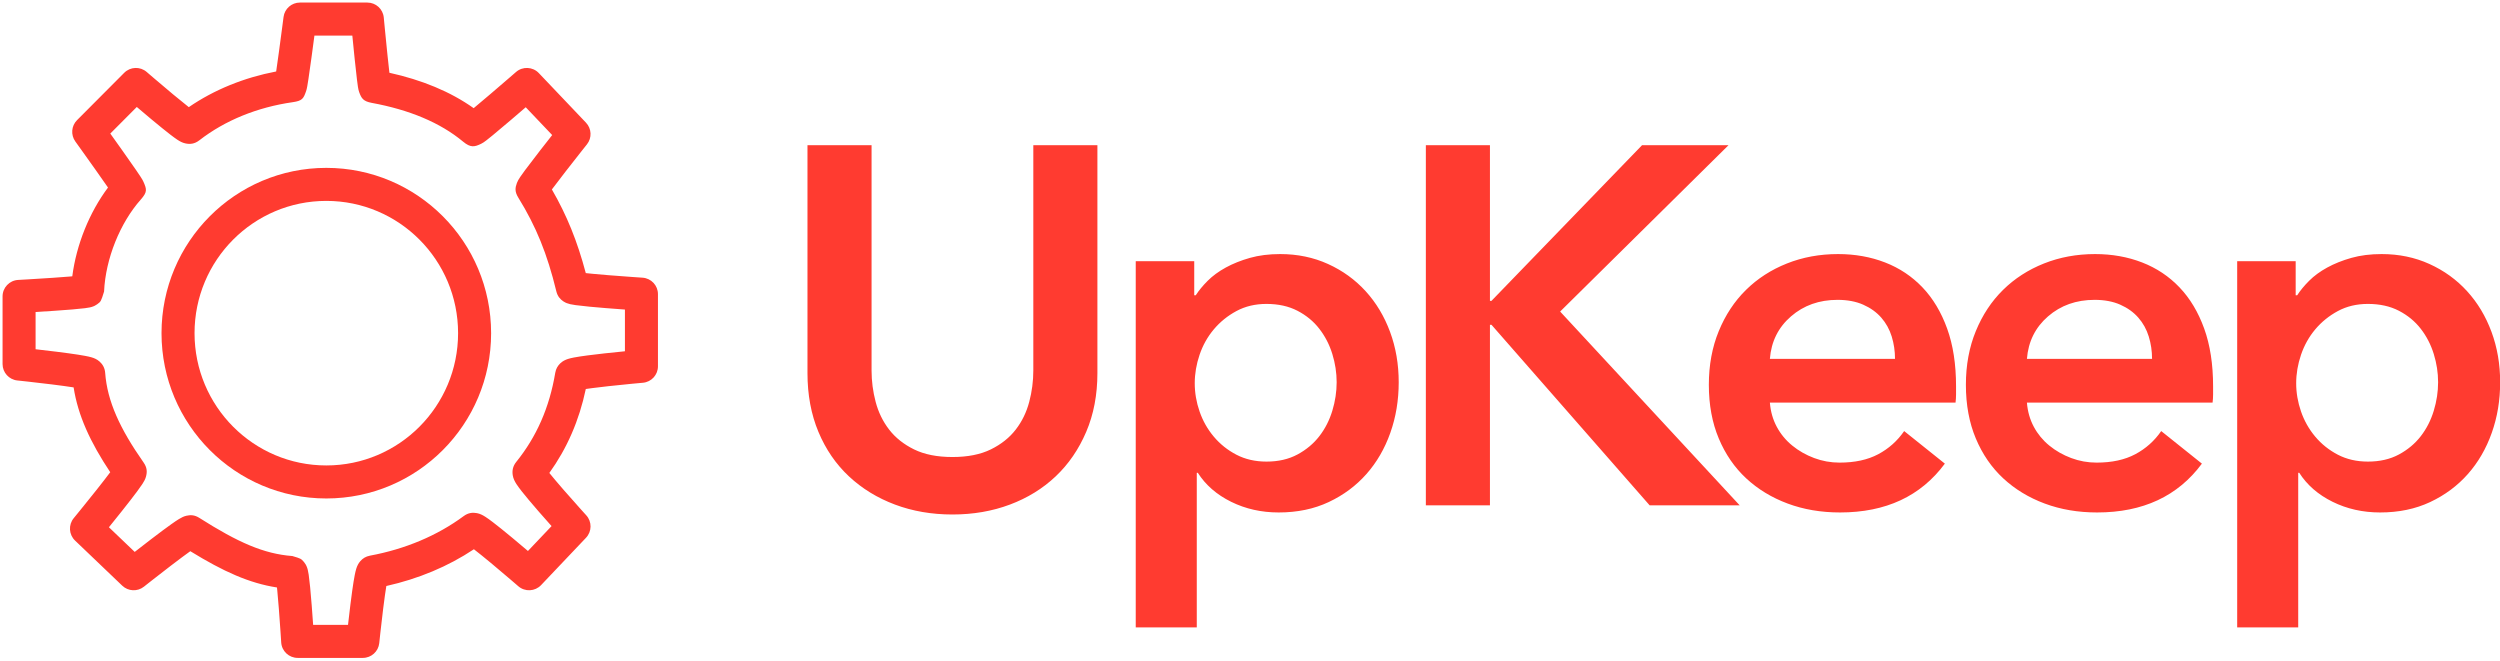 <?xml version="1.0" ?>
<svg xmlns="http://www.w3.org/2000/svg" viewBox="0 0 393.2 104">
	<style>
     .cls0 { fill: #FF3B30; }
     </style>
	<g id="Page-1" stroke="none" stroke-width="1" fill="none" fill-rule="evenodd">
		<g id="UpKeep-Logo" transform="translate(0, -1)">
			<g id="Symbol" transform="translate(0, 1)" fill-rule="nonzero" fill="#FF3B30">
				<path name="teeth" d="M 86.8,29.796 C 87.327,29.085 88.056,28.132 88.936,27.0 C 89.768,25.929 90.533,24.956 91.297,23.988 C 91.565,23.65 91.813,23.336 92.036,23.055 C 92.17,22.887 92.265,22.767 92.315,22.704 C 93.123,21.69 93.059,20.236 92.166,19.296 L 84.745,11.494 C 83.788,10.488 82.208,10.413 81.16,11.323 C 81.098,11.377 81.098,11.377 80.815,11.622 C 80.54,11.861 80.233,12.126 79.901,12.413 C 78.954,13.23 78.003,14.048 77.11,14.81 C 76.01,15.747 75.164,16.462 74.5,17.012 C 70.812,14.395 66.354,12.576 61.245,11.444 C 61.163,10.738 61.066,9.846 60.957,8.801 C 60.932,8.557 60.906,8.307 60.88,8.05 C 60.761,6.892 60.638,5.651 60.518,4.41 C 60.476,3.976 60.437,3.572 60.403,3.21 C 60.367,2.838 60.367,2.838 60.36,2.756 C 60.234,1.422 59.114,0.403 57.774,0.403 L 47.172,0.403 C 45.866,0.403 44.763,1.373 44.596,2.668 C 44.586,2.749 44.586,2.749 44.538,3.117 C 44.492,3.475 44.44,3.874 44.383,4.303 C 44.223,5.53 44.059,6.757 43.904,7.901 C 43.874,8.121 43.874,8.121 43.844,8.34 C 43.687,9.494 43.549,10.476 43.436,11.241 C 38.39,12.205 33.696,14.106 29.694,16.851 C 29.043,16.342 28.209,15.662 27.236,14.853 C 26.129,13.929 25.204,13.146 24.289,12.363 C 23.968,12.089 23.671,11.834 23.406,11.606 C 23.248,11.469 23.134,11.371 23.076,11.321 C 22.045,10.428 20.499,10.485 19.536,11.451 L 12.115,18.899 C 11.218,19.799 11.105,21.217 11.847,22.249 C 11.895,22.315 11.895,22.315 12.113,22.62 C 12.326,22.916 12.563,23.246 12.818,23.603 C 13.547,24.621 14.276,25.644 14.956,26.603 C 15.817,27.819 16.484,28.768 16.987,29.497 C 14.076,33.385 12.014,38.449 11.369,43.459 C 11.228,43.472 11.08,43.484 10.925,43.497 C 10.158,43.561 9.243,43.629 8.211,43.7 C 7.042,43.779 5.787,43.857 4.532,43.931 C 4.092,43.957 3.684,43.98 3.318,44.001 C 3.099,44.013 2.942,44.021 2.86,44.026 C 1.482,44.1 0.403,45.239 0.403,46.619 L 0.403,57.258 C 0.403,58.588 1.408,59.703 2.731,59.841 C 2.814,59.85 2.972,59.866 3.194,59.89 C 3.565,59.93 3.979,59.975 4.425,60.024 C 5.698,60.166 6.97,60.314 8.156,60.461 C 8.833,60.545 9.462,60.627 10.034,60.705 C 10.621,60.785 11.139,60.861 11.579,60.93 C 12.264,65.342 14.19,69.542 17.338,74.271 C 16.801,74.991 16.061,75.944 15.168,77.07 C 14.254,78.22 13.456,79.211 12.657,80.195 C 12.378,80.539 12.118,80.858 11.885,81.143 C 11.746,81.314 11.646,81.435 11.594,81.499 C 10.733,82.548 10.826,84.085 11.807,85.023 L 19.227,92.116 C 20.165,93.012 21.62,93.08 22.636,92.274 C 22.699,92.224 22.82,92.128 22.989,91.994 C 23.273,91.77 23.59,91.521 23.933,91.252 C 24.912,90.485 25.9,89.717 26.834,89.002 C 28.232,87.935 29.207,87.208 29.932,86.692 C 35.155,89.904 39.205,91.721 43.563,92.399 C 43.579,92.55 43.595,92.709 43.611,92.876 C 43.687,93.658 43.768,94.599 43.851,95.663 C 43.943,96.838 44.033,98.098 44.118,99.359 C 44.147,99.801 44.174,100.211 44.198,100.578 C 44.212,100.799 44.222,100.956 44.227,101.038 C 44.311,102.408 45.447,103.475 46.819,103.475 L 57.067,103.475 C 58.399,103.475 59.514,102.468 59.65,101.143 C 59.659,101.061 59.675,100.903 59.699,100.682 C 59.738,100.311 59.782,99.899 59.831,99.454 C 59.971,98.184 60.118,96.915 60.265,95.733 C 60.36,94.966 60.453,94.262 60.541,93.634 C 60.619,93.073 60.694,92.581 60.762,92.167 C 65.807,91.038 70.47,89.094 74.536,86.386 C 75.224,86.916 76.123,87.643 77.177,88.518 C 77.311,88.63 77.311,88.63 77.446,88.742 C 78.353,89.498 79.312,90.309 80.26,91.121 C 80.592,91.405 80.899,91.669 81.174,91.905 C 81.338,92.047 81.454,92.148 81.515,92.201 C 82.564,93.111 84.144,93.034 85.101,92.027 L 92.168,84.58 C 93.104,83.593 93.12,82.051 92.205,81.044 C 92.152,80.986 92.05,80.873 91.906,80.715 C 91.667,80.45 91.4,80.153 91.112,79.832 C 90.29,78.916 89.469,77.988 88.704,77.11 C 88.581,76.969 88.581,76.969 88.459,76.828 C 87.624,75.865 86.924,75.036 86.4,74.386 C 89.176,70.524 91.087,66.156 92.134,61.182 C 92.426,61.138 92.757,61.092 93.123,61.044 C 93.857,60.947 94.716,60.845 95.673,60.74 C 96.862,60.609 98.138,60.48 99.415,60.357 C 99.863,60.315 100.278,60.276 100.65,60.242 C 100.873,60.222 101.031,60.207 101.115,60.2 C 102.455,60.082 103.483,58.959 103.483,57.613 L 103.483,46.265 C 103.483,44.896 102.421,43.763 101.055,43.674 C 100.973,43.668 100.815,43.658 100.595,43.643 C 100.226,43.618 99.815,43.589 99.372,43.558 C 98.108,43.469 96.844,43.374 95.666,43.279 C 94.745,43.204 93.916,43.132 93.2,43.063 C 92.804,43.025 92.446,42.989 92.132,42.954 C 90.796,37.915 89.154,33.871 86.8,29.796 M 81.333,88.451 L 84.919,88.277 C 84.854,88.221 84.734,88.117 84.566,87.972 C 84.287,87.731 83.975,87.463 83.637,87.174 C 83.436,87.003 83.235,86.831 83.034,86.659 L 81.333,88.451 M 23.216,15.117 L 19.676,15.247 C 19.739,15.302 19.854,15.401 20.017,15.541 C 20.286,15.773 20.587,16.032 20.913,16.31 C 21.113,16.482 21.314,16.653 21.515,16.824 L 23.216,15.117 M 95.104,55.577 C 94.114,55.686 93.221,55.792 92.447,55.894 C 91.531,56.014 90.793,56.127 90.24,56.234 C 89.886,56.303 89.595,56.372 89.34,56.453 C 89.121,56.523 88.921,56.602 88.709,56.718 C 88.506,56.829 88.311,56.964 88.116,57.15 C 87.734,57.516 87.438,57.993 87.331,58.627 C 86.413,64.126 84.376,68.708 81.196,72.65 C 80.635,73.343 80.535,74.069 80.645,74.753 C 80.69,75.032 80.767,75.262 80.867,75.487 C 80.968,75.716 81.09,75.928 81.244,76.163 C 81.452,76.48 81.735,76.862 82.101,77.326 C 82.7,78.085 83.527,79.068 84.535,80.23 C 84.661,80.376 84.661,80.376 84.787,80.521 C 85.415,81.242 86.079,81.993 86.749,82.745 L 83.034,86.659 C 82.268,86.008 81.504,85.363 80.77,84.751 C 80.632,84.636 80.632,84.636 80.494,84.522 C 79.299,83.529 78.288,82.714 77.511,82.123 C 77.04,81.764 76.654,81.486 76.337,81.283 C 76.109,81.137 75.905,81.02 75.69,80.923 C 75.481,80.829 75.271,80.756 75.016,80.707 C 74.347,80.578 73.647,80.64 72.926,81.173 C 68.76,84.253 63.735,86.36 58.183,87.394 C 57.521,87.517 57.046,87.837 56.686,88.242 C 56.512,88.436 56.388,88.627 56.285,88.826 C 56.177,89.033 56.101,89.232 56.033,89.453 C 55.949,89.722 55.874,90.04 55.797,90.428 C 55.674,91.05 55.541,91.884 55.397,92.913 C 55.305,93.57 55.209,94.3 55.111,95.092 C 54.984,96.112 54.857,97.192 54.736,98.281 L 49.25,98.281 C 49.179,97.248 49.105,96.226 49.029,95.258 C 48.943,94.164 48.86,93.192 48.781,92.374 C 48.701,91.548 48.625,90.888 48.552,90.398 C 48.506,90.086 48.459,89.832 48.403,89.609 C 48.353,89.409 48.295,89.228 48.206,89.029 C 48.094,88.789 48.094,88.789 47.812,88.396 C 47.331,87.854 47.331,87.854 45.982,87.453 C 41.502,87.118 37.419,85.308 31.354,81.455 C 30.6,80.977 29.961,80.967 29.316,81.117 C 29.099,81.168 28.917,81.234 28.736,81.317 C 28.543,81.404 28.353,81.509 28.138,81.641 C 27.828,81.83 27.441,82.091 26.968,82.427 C 26.178,82.987 25.145,83.756 23.921,84.691 C 23.798,84.785 23.798,84.785 23.676,84.878 C 22.871,85.495 22.03,86.147 21.188,86.805 L 17.13,82.926 C 17.791,82.109 18.445,81.295 19.064,80.516 C 19.151,80.407 19.151,80.407 19.238,80.297 C 20.21,79.071 21.011,78.038 21.594,77.253 C 21.942,76.783 22.213,76.402 22.409,76.1 C 22.544,75.893 22.651,75.712 22.742,75.529 C 22.829,75.354 22.901,75.18 22.959,74.968 C 23.154,74.257 23.161,73.565 22.581,72.737 C 18.849,67.412 16.869,63.095 16.542,58.645 C 16.483,57.842 16.121,57.27 15.643,56.85 C 15.435,56.668 15.234,56.543 15.023,56.439 C 14.815,56.337 14.616,56.265 14.392,56.2 C 14.119,56.12 13.79,56.047 13.382,55.97 C 12.724,55.846 11.835,55.709 10.737,55.559 C 10.143,55.478 9.493,55.393 8.796,55.307 C 7.773,55.179 6.689,55.052 5.597,54.929 L 5.597,49.071 C 6.611,49.01 7.614,48.946 8.564,48.882 C 9.62,48.81 10.561,48.74 11.358,48.673 C 12.194,48.603 12.861,48.538 13.352,48.475 C 13.658,48.436 13.907,48.397 14.119,48.352 C 14.306,48.312 14.473,48.266 14.658,48.195 C 14.883,48.106 14.883,48.106 15.281,47.858 C 15.878,47.421 15.878,47.421 16.369,45.853 C 16.603,40.669 18.897,35.047 22.137,31.391 C 23.19,30.198 23.094,29.795 22.561,28.586 C 22.509,28.468 22.457,28.369 22.396,28.262 C 22.328,28.144 22.245,28.009 22.139,27.846 C 21.968,27.581 21.726,27.221 21.415,26.769 C 20.88,25.991 20.148,24.947 19.265,23.7 C 18.604,22.767 17.978,21.889 17.347,21.007 L 21.515,16.824 C 22.246,17.447 22.975,18.062 23.675,18.646 C 23.794,18.746 23.794,18.746 23.913,18.845 C 25.065,19.803 26.037,20.591 26.78,21.164 C 27.23,21.51 27.598,21.779 27.896,21.976 C 28.109,22.116 28.299,22.229 28.499,22.325 C 28.696,22.419 28.894,22.495 29.138,22.55 C 29.847,22.711 30.583,22.666 31.357,22.064 C 35.399,18.927 40.485,16.866 46.044,16.071 C 47.543,15.855 47.731,15.518 48.146,14.322 C 48.186,14.205 48.214,14.102 48.241,13.989 C 48.27,13.865 48.298,13.724 48.33,13.55 C 48.38,13.271 48.441,12.889 48.514,12.404 C 48.641,11.565 48.802,10.423 48.991,9.043 C 49.021,8.821 49.021,8.821 49.051,8.599 C 49.181,7.639 49.317,6.623 49.452,5.597 L 55.415,5.597 C 55.515,6.616 55.615,7.625 55.713,8.578 C 55.739,8.838 55.765,9.092 55.791,9.338 C 55.929,10.662 56.049,11.75 56.146,12.548 C 56.203,13.012 56.252,13.377 56.294,13.648 C 56.322,13.824 56.348,13.968 56.378,14.101 C 56.407,14.229 56.439,14.347 56.489,14.483 C 56.846,15.471 57.13,15.937 58.483,16.183 C 64.36,17.268 69.214,19.266 72.843,22.283 C 74.021,23.261 74.641,23.115 75.673,22.614 C 75.814,22.546 75.928,22.478 76.048,22.399 C 76.175,22.315 76.312,22.216 76.475,22.091 C 76.732,21.895 77.073,21.621 77.5,21.27 C 78.23,20.671 79.204,19.85 80.367,18.859 C 81.191,18.155 81.937,17.515 82.688,16.868 L 86.848,21.242 C 86.202,22.061 85.561,22.878 84.956,23.656 C 83.907,25.006 83.141,26.009 82.581,26.765 C 82.251,27.212 81.993,27.571 81.808,27.848 C 81.686,28.03 81.588,28.185 81.506,28.334 C 81.428,28.474 81.363,28.609 81.301,28.774 C 81.019,29.535 80.936,30.14 81.52,31.086 C 84.319,35.622 86.065,39.901 87.503,45.829 C 87.689,46.589 88.093,47.051 88.584,47.386 C 88.934,47.595 88.934,47.595 89.145,47.68 C 89.327,47.751 89.497,47.8 89.686,47.843 C 89.915,47.895 90.187,47.942 90.521,47.989 C 91.063,48.065 91.795,48.147 92.705,48.234 C 93.448,48.305 94.302,48.379 95.246,48.456 C 96.22,48.535 97.25,48.613 98.289,48.688 L 98.289,55.248 C 97.202,55.354 96.124,55.465 95.104,55.577" id="Stroke-1"/>
				<path name="center" d="M 51.323,26.403 C 37.006,26.403 25.403,38.045 25.403,52.401 C 25.403,66.757 37.006,78.399 51.323,78.399 C 65.639,78.399 77.242,66.757 77.242,52.401 C 77.242,38.045 65.639,26.403 51.323,26.403 M 51.323,31.597 C 62.767,31.597 72.048,40.909 72.048,52.401 C 72.048,63.893 62.767,73.205 51.323,73.205 C 39.878,73.205 30.597,63.893 30.597,52.401 C 30.597,40.909 39.878,31.597 51.323,31.597" id="Stroke-3"/>
			</g>
			<path name="text" d="M 172.6,59.68 C 172.6,63.093 172.013,66.173 170.84,68.92 C 169.667,71.667 168.067,74 166.04,75.92 C 164.013,77.84 161.613,79.32 158.84,80.36 C 156.067,81.4 153.053,81.92 149.8,81.92 C 146.547,81.92 143.533,81.4 140.76,80.36 C 137.987,79.32 135.573,77.84 133.52,75.92 C 131.467,74 129.867,71.667 128.72,68.92 C 127.573,66.173 127.0,63.093 127.0,59.68 L 127.0,23.84 L 137.08,23.84 L 137.08,59.28 C 137.08,60.933 137.293,62.573 137.72,64.2 C 138.147,65.827 138.853,67.28 139.84,68.56 C 140.827,69.84 142.133,70.88 143.76,71.68 C 145.387,72.48 147.4,72.88 149.8,72.88 C 152.2,72.88 154.213,72.48 155.84,71.68 C 157.467,70.88 158.773,69.84 159.76,68.56 C 160.747,67.28 161.453,65.827 161.88,64.2 C 162.307,62.573 162.52,60.933 162.52,59.28 L 162.52,23.84 L 172.6,23.84 L 172.6,59.68 M 187.829,42.08 L 187.829,47.44 L 188.069,47.44 C 188.549,46.693 189.176,45.933 189.949,45.16 C 190.722,44.387 191.669,43.693 192.789,43.08 C 193.909,42.467 195.176,41.96 196.589,41.56 C 198.002,41.16 199.589,40.96 201.349,40.96 C 204.069,40.96 206.576,41.48 208.869,42.52 C 211.162,43.56 213.136,44.987 214.789,46.8 C 216.442,48.613 217.722,50.747 218.629,53.2 C 219.536,55.653 219.989,58.293 219.989,61.12 C 219.989,63.947 219.549,66.6 218.669,69.08 C 217.789,71.56 216.536,73.72 214.909,75.56 C 213.282,77.4 211.309,78.867 208.989,79.96 C 206.669,81.053 204.042,81.6 201.109,81.6 C 198.389,81.6 195.896,81.04 193.629,79.92 C 191.362,78.8 189.616,77.28 188.389,75.36 L 188.229,75.36 L 188.229,99.68 L 178.629,99.68 L 178.629,42.08 L 187.829,42.08 M 210.229,61.12 C 210.229,59.627 210.002,58.147 209.549,56.68 C 209.096,55.213 208.416,53.893 207.509,52.72 C 206.602,51.547 205.456,50.6 204.069,49.88 C 202.682,49.16 201.056,48.8 199.189,48.8 C 197.429,48.8 195.856,49.173 194.469,49.92 C 193.082,50.667 191.896,51.627 190.909,52.8 C 189.922,53.973 189.176,55.307 188.669,56.8 C 188.162,58.293 187.909,59.787 187.909,61.28 C 187.909,62.773 188.162,64.253 188.669,65.72 C 189.176,67.187 189.922,68.507 190.909,69.68 C 191.896,70.853 193.082,71.8 194.469,72.52 C 195.856,73.24 197.429,73.6 199.189,73.6 C 201.056,73.6 202.682,73.227 204.069,72.48 C 205.456,71.733 206.602,70.773 207.509,69.6 C 208.416,68.427 209.096,67.093 209.549,65.6 C 210.002,64.107 210.229,62.613 210.229,61.12 M 224.258,23.84 L 234.338,23.84 L 234.338,48.32 L 234.578,48.32 L 258.258,23.84 L 271.858,23.84 L 245.378,50.0 L 273.618,80.48 L 259.458,80.48 L 234.578,52.08 L 234.338,52.08 L 234.338,80.48 L 224.258,80.48 L 224.258,23.84 M 298.047,57.44 C 298.047,56.213 297.873,55.04 297.527,53.92 C 297.18,52.8 296.633,51.813 295.887,50.96 C 295.14,50.107 294.193,49.427 293.047,48.92 C 291.9,48.413 290.553,48.16 289.007,48.16 C 286.127,48.16 283.687,49.027 281.687,50.76 C 279.687,52.493 278.58,54.72 278.367,57.44 L 298.047,57.44 M 307.647,61.76 L 307.647,63.04 C 307.647,63.467 307.62,63.893 307.567,64.32 L 278.367,64.32 C 278.473,65.707 278.833,66.973 279.447,68.12 C 280.06,69.267 280.873,70.253 281.887,71.08 C 282.9,71.907 284.047,72.56 285.327,73.04 C 286.607,73.52 287.94,73.76 289.327,73.76 C 291.727,73.76 293.753,73.32 295.407,72.44 C 297.06,71.56 298.42,70.347 299.487,68.8 L 305.887,73.92 C 302.1,79.04 296.607,81.6 289.407,81.6 C 286.42,81.6 283.673,81.133 281.167,80.2 C 278.66,79.267 276.487,77.947 274.647,76.24 C 272.807,74.533 271.367,72.44 270.327,69.96 C 269.287,67.48 268.767,64.667 268.767,61.52 C 268.767,58.427 269.287,55.613 270.327,53.08 C 271.367,50.547 272.793,48.387 274.607,46.6 C 276.42,44.813 278.567,43.427 281.047,42.44 C 283.527,41.453 286.207,40.96 289.087,40.96 C 291.753,40.96 294.22,41.4 296.487,42.28 C 298.753,43.16 300.713,44.467 302.367,46.2 C 304.02,47.933 305.313,50.093 306.247,52.68 C 307.18,55.267 307.647,58.293 307.647,61.76 M 338.475,57.44 C 338.475,56.213 338.302,55.04 337.955,53.92 C 337.609,52.8 337.062,51.813 336.315,50.96 C 335.569,50.107 334.622,49.427 333.475,48.92 C 332.329,48.413 330.982,48.16 329.435,48.16 C 326.555,48.16 324.115,49.027 322.115,50.76 C 320.115,52.493 319.009,54.72 318.795,57.44 L 338.475,57.44 M 348.075,61.76 L 348.075,63.04 C 348.075,63.467 348.049,63.893 347.995,64.32 L 318.795,64.32 C 318.902,65.707 319.262,66.973 319.875,68.12 C 320.489,69.267 321.302,70.253 322.315,71.08 C 323.329,71.907 324.475,72.56 325.755,73.04 C 327.035,73.52 328.369,73.76 329.755,73.76 C 332.155,73.76 334.182,73.32 335.835,72.44 C 337.489,71.56 338.849,70.347 339.915,68.8 L 346.315,73.92 C 342.529,79.04 337.035,81.6 329.835,81.6 C 326.849,81.6 324.102,81.133 321.595,80.2 C 319.089,79.267 316.915,77.947 315.075,76.24 C 313.235,74.533 311.795,72.44 310.755,69.96 C 309.715,67.48 309.195,64.667 309.195,61.52 C 309.195,58.427 309.715,55.613 310.755,53.08 C 311.795,50.547 313.222,48.387 315.035,46.6 C 316.849,44.813 318.995,43.427 321.475,42.44 C 323.955,41.453 326.635,40.96 329.515,40.96 C 332.182,40.96 334.649,41.4 336.915,42.28 C 339.182,43.16 341.142,44.467 342.795,46.2 C 344.449,47.933 345.742,50.093 346.675,52.68 C 347.609,55.267 348.075,58.293 348.075,61.76 M 361.064,42.08 L 361.064,47.44 L 361.304,47.44 C 361.784,46.693 362.411,45.933 363.184,45.16 C 363.958,44.387 364.904,43.693 366.024,43.08 C 367.144,42.467 368.411,41.96 369.824,41.56 C 371.238,41.16 372.824,40.96 374.584,40.96 C 377.304,40.96 379.811,41.48 382.104,42.52 C 384.398,43.56 386.371,44.987 388.024,46.8 C 389.678,48.613 390.958,50.747 391.864,53.2 C 392.771,55.653 393.224,58.293 393.224,61.12 C 393.224,63.947 392.784,66.6 391.904,69.08 C 391.024,71.56 389.771,73.72 388.144,75.56 C 386.518,77.4 384.544,78.867 382.224,79.96 C 379.904,81.053 377.278,81.6 374.344,81.6 C 371.624,81.6 369.131,81.04 366.864,79.92 C 364.598,78.8 362.851,77.28 361.624,75.36 L 361.464,75.36 L 361.464,99.68 L 351.864,99.68 L 351.864,42.08 L 361.064,42.08 M 383.464,61.12 C 383.464,59.627 383.238,58.147 382.784,56.68 C 382.331,55.213 381.651,53.893 380.744,52.72 C 379.838,51.547 378.691,50.6 377.304,49.88 C 375.918,49.16 374.291,48.8 372.424,48.8 C 370.664,48.8 369.091,49.173 367.704,49.92 C 366.318,50.667 365.131,51.627 364.144,52.8 C 363.158,53.973 362.411,55.307 361.904,56.8 C 361.398,58.293 361.144,59.787 361.144,61.28 C 361.144,62.773 361.398,64.253 361.904,65.72 C 362.411,67.187 363.158,68.507 364.144,69.68 C 365.131,70.853 366.318,71.8 367.704,72.52 C 369.091,73.24 370.664,73.6 372.424,73.6 C 374.291,73.6 375.918,73.227 377.304,72.48 C 378.691,71.733 379.838,70.773 380.744,69.6 C 381.651,68.427 382.331,67.093 382.784,65.6 C 383.238,64.107 383.464,62.613 383.464,61.12" id="Type" fill="#FF3B30" fill-rule="nonzero"/>
			<rect id="Rectangle" x="0" y="0" width="394" height="112"/>
		</g>
	</g>
</svg>